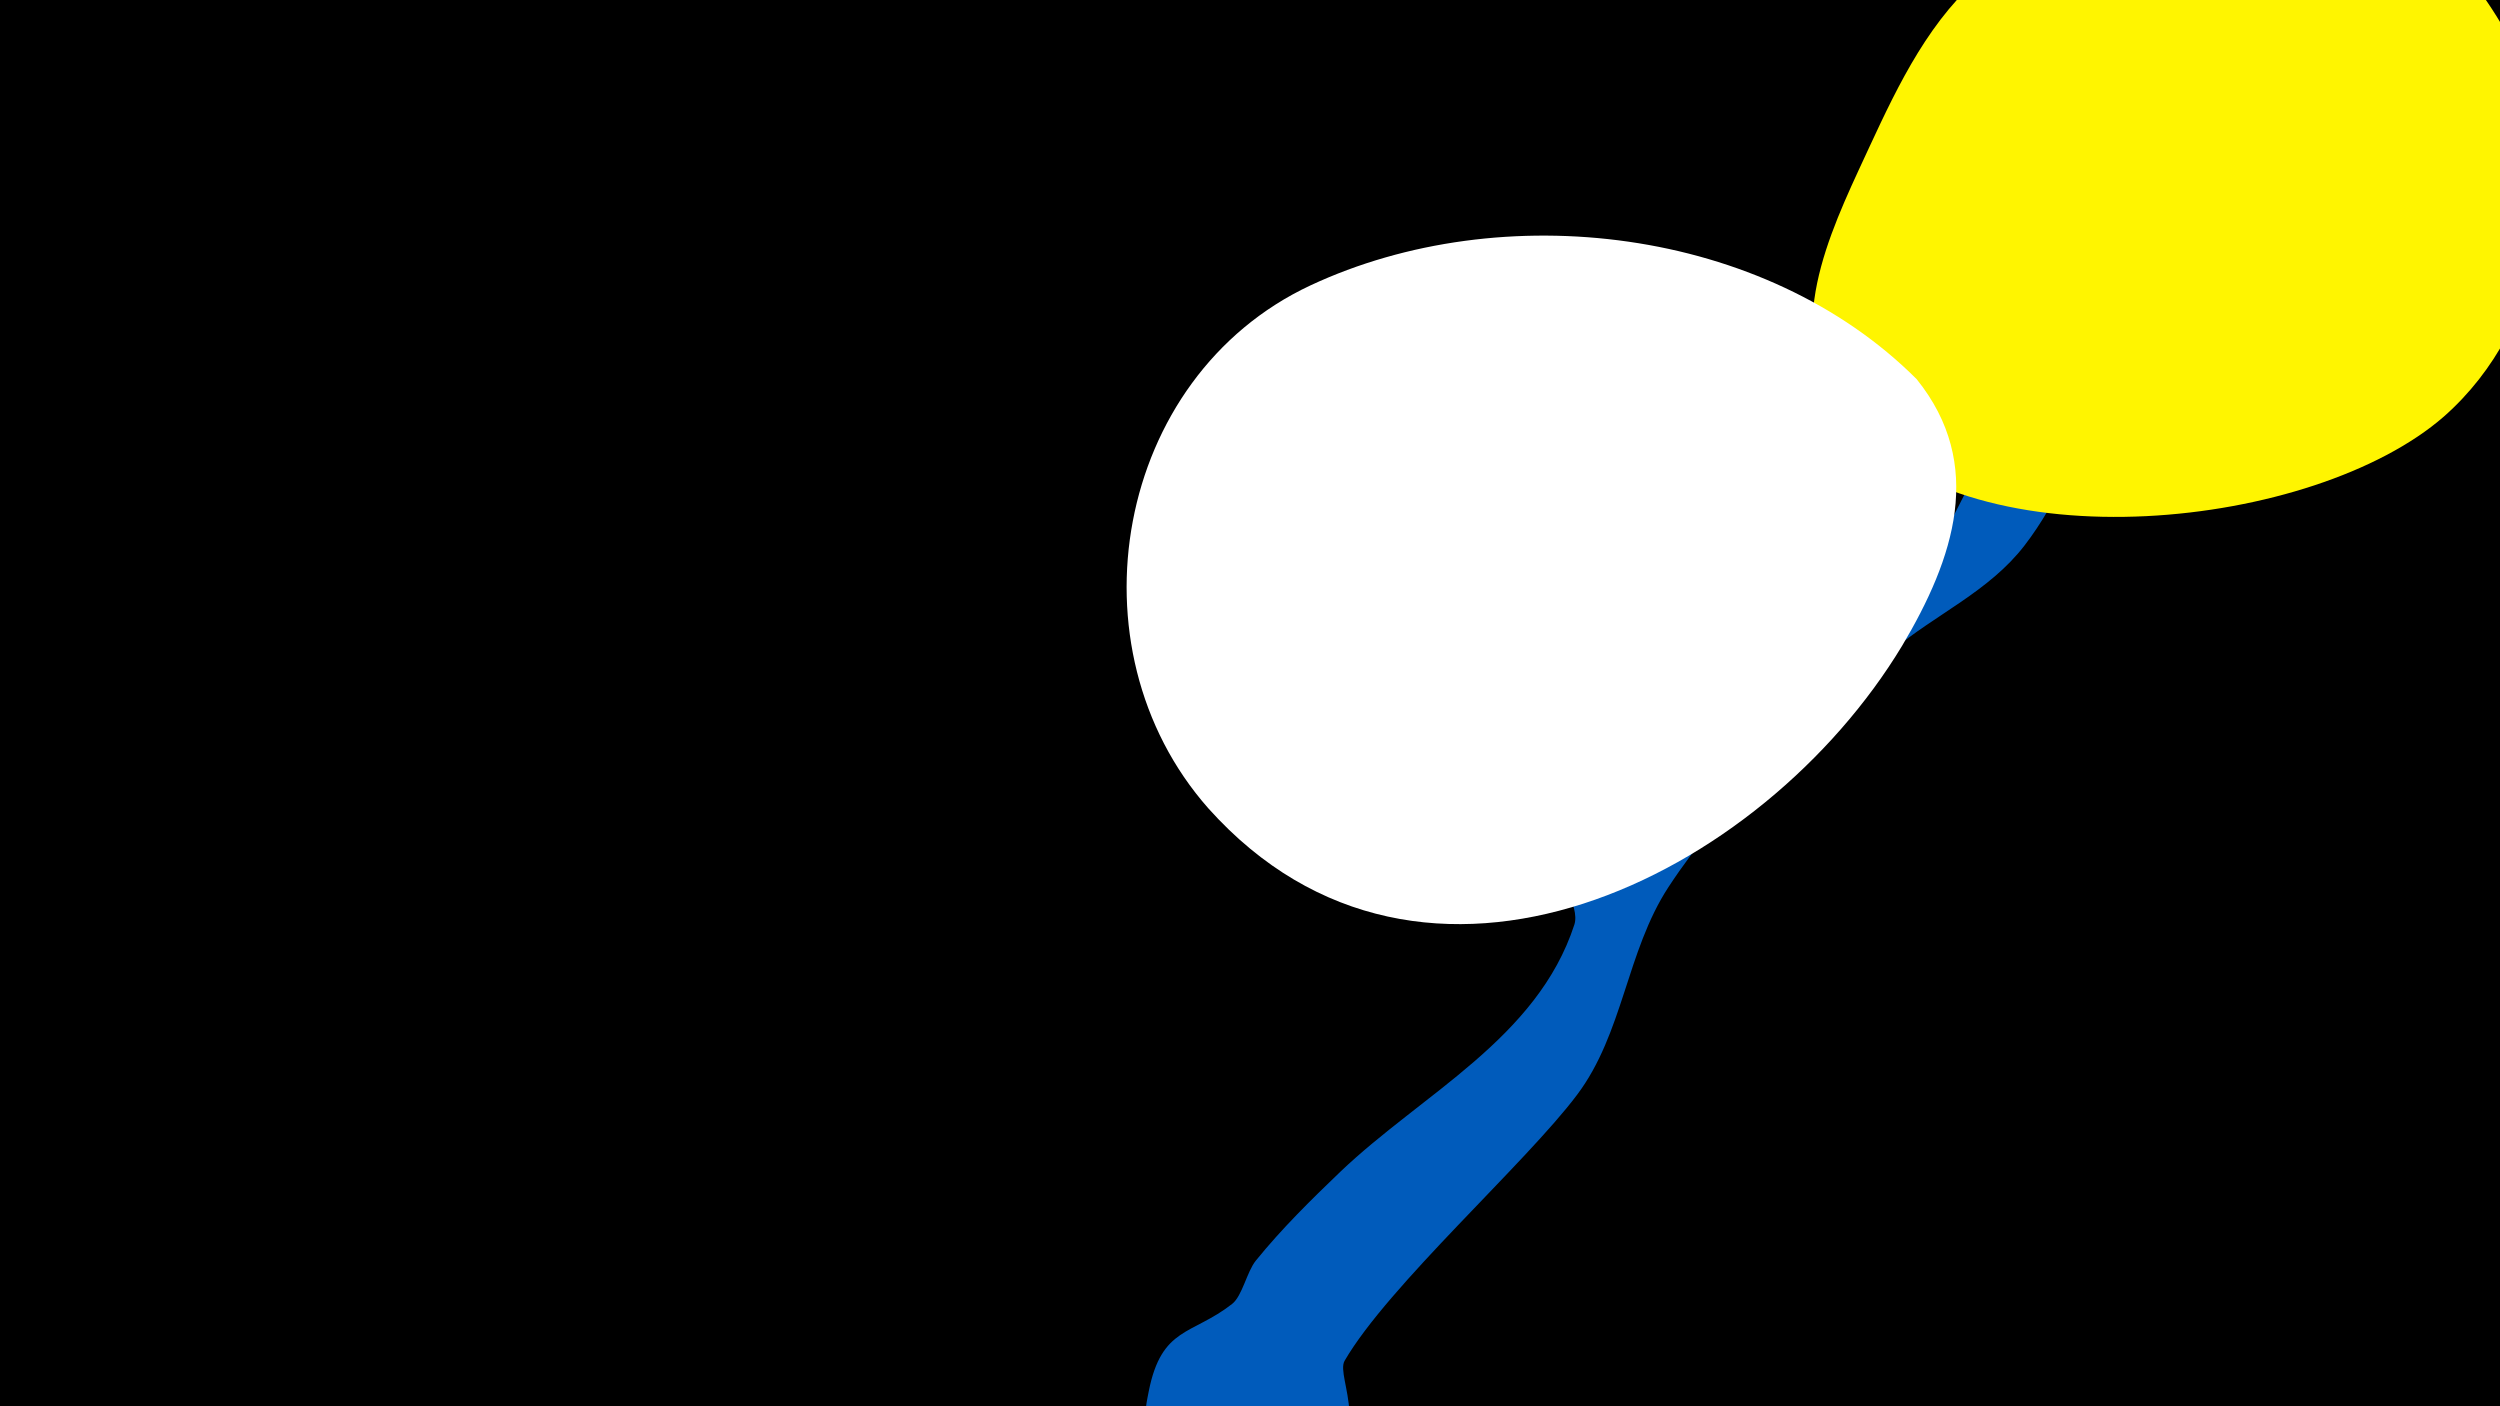 <svg width="1200" height="675" viewBox="-500 -500 1200 675" xmlns="http://www.w3.org/2000/svg"><path d="M-500-500h1200v675h-1200z" fill="#000"/><path d="M51.4 167.8c6.2-31.1 20.7-26.8 40-41.9 4.9-3.8 7.1-15.5 11.4-20.8 12.3-15.2 26.4-29.1 40.5-42.6 39.4-37.6 94.6-64 112.4-118.7 5.6-17.2-41.9-68.1-51.9-84.8-9-14.9-15.2-30.8-22.2-46.7-1.8-4.2-46.3-79.5-33.4-79.3 9.7 0.1 24.7 38.7 27.8 43.7 10.9 17.7 85.8 125 98.2 128.5 5.6 1.6 11.5-1.9 15.6-4.9 26.3-20.1 106.2-81.5 121.5-104.6 10.5-15.6 39.3-73 48.4-92.2 4.7-10.1 21-90.1 54.8-63.2 15.5 12.3-1.7 38.7-6.2 49.6-10.1 24.6-20.1 50.6-36.5 71.9-17.1 22.2-42.6 32.9-63.7 50.6-37.9 31.6-80.2 72.1-107.3 113.5-20.1 30.8-21.6 70.1-43.8 99.6-24.5 32.7-90.8 91.8-111.6 127.7-4.6 8 16.2 37.3-16.1 61.2-30.1 22.3-86.9-1.1-78.6-43z"  fill="#005bbb" /><path d="M686-510c-70-70-171-68-242 5-24 24-38 57-52 87-18 39-37 85-4 122 61 68 223 50 285-4 25-22 40-52 46-84 10-48-4-88-33-126z"  fill="#fff500" /><path d="M420-318c-73-73-199-88-291-45-94 44-117 174-49 251 103 115 266 33 333-78 25-42 40-87 7-128z"  fill="#fff" /></svg>